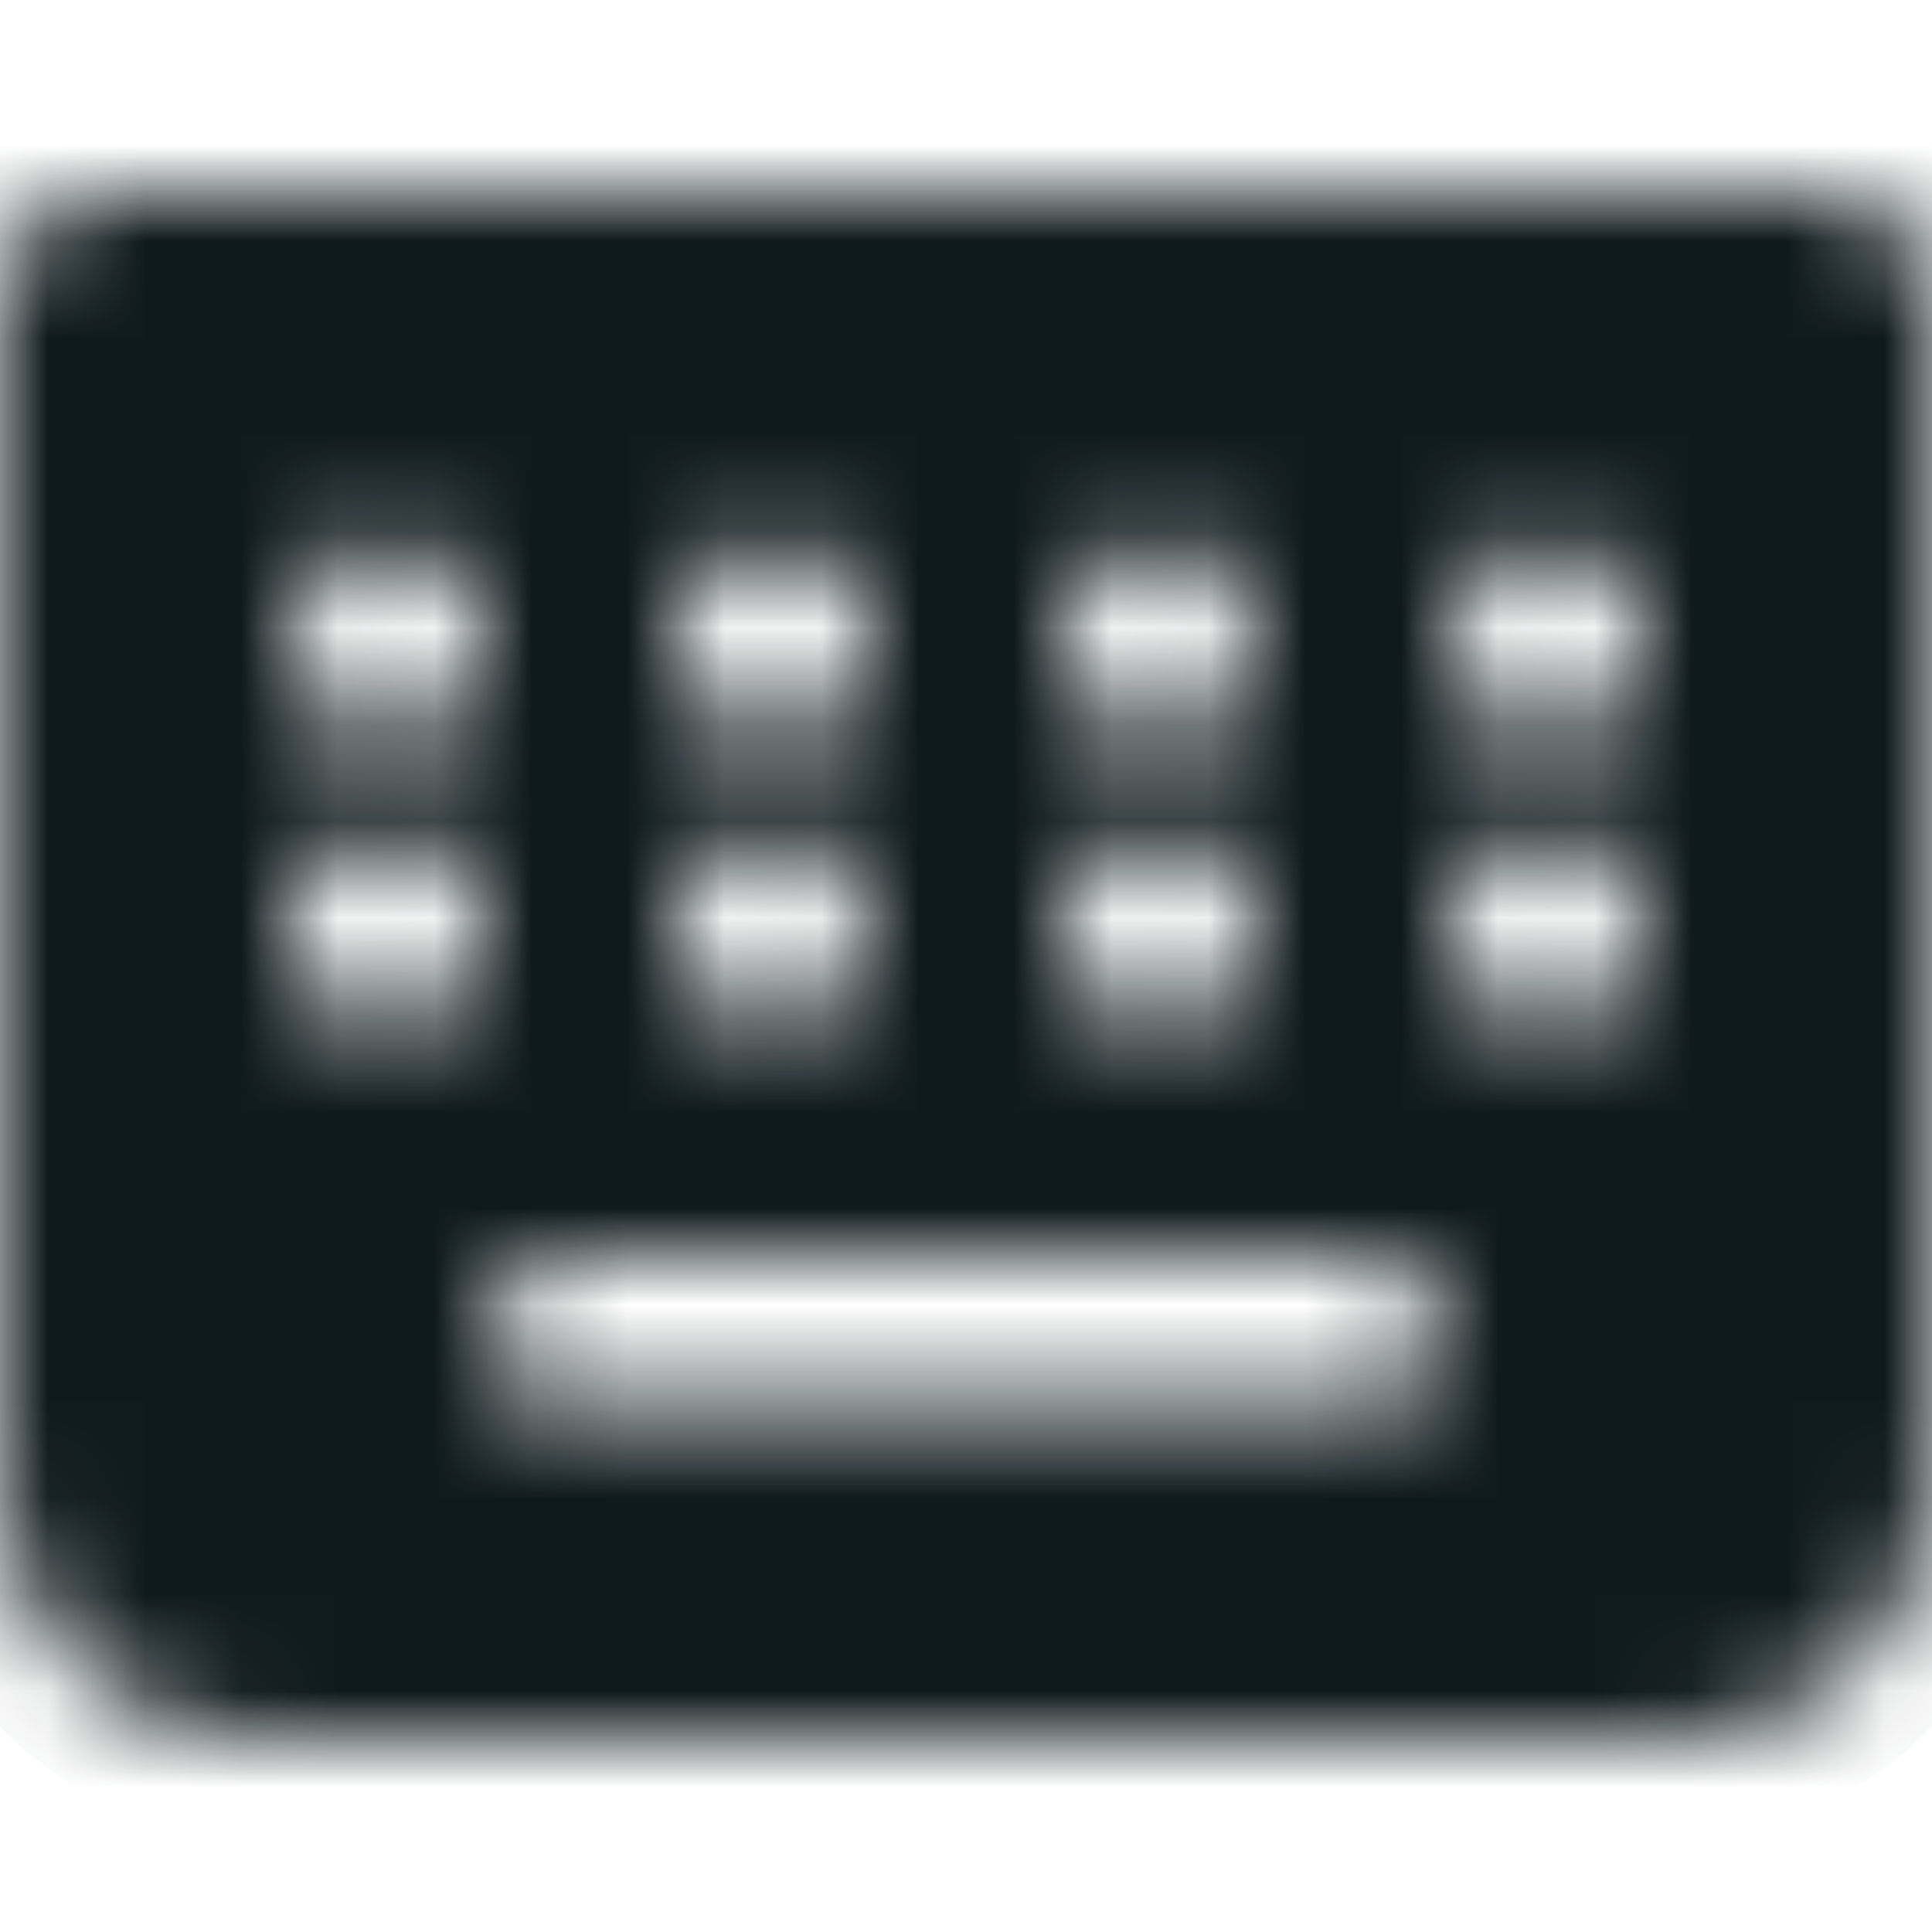 <svg width="20" height="20" viewBox="0 0 20 20" fill="none" xmlns="http://www.w3.org/2000/svg">
<mask id="path-1-inside-1_3596_259" fill="white">
<path d="M18.875 2H1.125C0.827 2.001 0.541 2.119 0.33 2.33C0.119 2.541 0.001 2.827 0 3.125V15.375C0.001 16.071 0.278 16.738 0.77 17.23C1.262 17.722 1.929 17.999 2.625 18H17.375C18.071 17.999 18.738 17.722 19.23 17.23C19.722 16.738 19.999 16.071 20 15.375V3.125C20 2.827 19.881 2.541 19.67 2.33C19.459 2.119 19.173 2.001 18.875 2ZM11.08 6.24C11.129 6.121 11.2 6.012 11.29 5.92C11.431 5.782 11.609 5.688 11.802 5.649C11.996 5.61 12.197 5.627 12.38 5.7C12.502 5.754 12.613 5.829 12.71 5.92C12.891 6.109 12.995 6.358 13 6.62C13 6.886 12.896 7.14 12.71 7.33C12.613 7.421 12.502 7.496 12.38 7.55C12.26 7.601 12.131 7.628 12 7.63C11.734 7.628 11.479 7.521 11.291 7.332C11.104 7.142 10.999 6.886 11 6.62C11.002 6.489 11.029 6.36 11.08 6.24ZM11.29 8.92C11.43 8.779 11.609 8.683 11.803 8.644C11.998 8.605 12.2 8.624 12.383 8.701C12.567 8.777 12.723 8.906 12.833 9.071C12.943 9.237 13.001 9.431 13 9.63C12.998 9.694 12.992 9.757 12.98 9.82C12.969 9.886 12.949 9.95 12.92 10.01C12.9 10.072 12.87 10.129 12.83 10.18C12.796 10.234 12.755 10.284 12.71 10.33C12.617 10.423 12.507 10.497 12.386 10.548C12.265 10.599 12.135 10.625 12.004 10.626C11.872 10.626 11.742 10.601 11.62 10.551C11.499 10.501 11.388 10.428 11.295 10.335C11.202 10.242 11.128 10.132 11.077 10.011C11.026 9.89 11 9.76 10.999 9.629C10.999 9.497 11.024 9.367 11.074 9.245C11.124 9.124 11.197 9.013 11.29 8.92ZM7.08 6.24C7.128 6.121 7.2 6.012 7.29 5.92C7.482 5.739 7.736 5.639 8 5.639C8.264 5.639 8.518 5.739 8.71 5.92C8.8 6.012 8.872 6.121 8.92 6.24C8.97 6.36 8.998 6.489 9 6.62C8.999 6.687 8.992 6.754 8.98 6.82C8.969 6.886 8.949 6.95 8.92 7.01C8.9 7.071 8.87 7.129 8.83 7.18C8.79 7.23 8.75 7.29 8.71 7.33C8.618 7.425 8.507 7.5 8.385 7.552C8.263 7.604 8.132 7.63 8 7.63C7.868 7.63 7.737 7.604 7.615 7.552C7.493 7.5 7.382 7.425 7.29 7.33C7.245 7.285 7.204 7.234 7.17 7.18C7.13 7.129 7.1 7.071 7.08 7.01C7.051 6.95 7.031 6.886 7.02 6.82C7.008 6.754 7.001 6.687 7 6.62C7.002 6.489 7.03 6.36 7.08 6.24ZM7.29 8.92C7.482 8.739 7.736 8.639 8 8.639C8.264 8.639 8.518 8.739 8.71 8.92C8.849 9.061 8.943 9.239 8.98 9.433C9.018 9.627 8.998 9.828 8.922 10.01C8.846 10.193 8.718 10.349 8.554 10.459C8.39 10.569 8.198 10.629 8 10.63C7.869 10.628 7.74 10.601 7.62 10.55C7.498 10.496 7.387 10.421 7.29 10.33C7.104 10.143 6.999 9.889 6.999 9.625C6.999 9.361 7.104 9.107 7.29 8.92ZM4.98 9.82C4.969 9.886 4.949 9.95 4.92 10.01C4.9 10.072 4.87 10.129 4.83 10.18C4.796 10.234 4.755 10.284 4.71 10.33C4.663 10.376 4.612 10.42 4.56 10.46L4.38 10.55L4.2 10.61C4.134 10.622 4.067 10.628 4 10.63C3.733 10.627 3.478 10.519 3.29 10.33C3.245 10.284 3.204 10.234 3.17 10.18C3.13 10.129 3.1 10.072 3.08 10.01C3.051 9.95 3.031 9.886 3.02 9.82C3.008 9.757 3.002 9.694 3 9.63C3 9.364 3.104 9.11 3.29 8.92C3.409 8.805 3.553 8.72 3.712 8.671C3.87 8.623 4.037 8.612 4.2 8.64L4.38 8.7L4.56 8.79C4.612 8.83 4.663 8.874 4.71 8.92C4.896 9.11 5 9.364 5 9.63C4.998 9.694 4.992 9.757 4.98 9.82ZM4.98 6.82C4.969 6.886 4.949 6.95 4.92 7.01C4.9 7.071 4.87 7.129 4.83 7.18C4.79 7.23 4.75 7.29 4.71 7.33C4.663 7.376 4.612 7.42 4.56 7.46L4.38 7.55L4.2 7.61C4.134 7.621 4.067 7.628 4 7.63C3.869 7.628 3.74 7.601 3.62 7.55C3.498 7.496 3.387 7.421 3.29 7.33C3.104 7.14 3 6.886 3 6.62C3.005 6.358 3.109 6.109 3.29 5.92C3.387 5.829 3.498 5.754 3.62 5.7C3.804 5.627 4.004 5.61 4.198 5.649C4.391 5.688 4.569 5.782 4.71 5.92C4.8 6.012 4.872 6.121 4.92 6.24C4.975 6.359 5.002 6.489 5 6.62C4.999 6.687 4.992 6.754 4.98 6.82ZM14.75 14.5H5.25V13H14.75V14.5ZM16.71 10.33C16.663 10.376 16.612 10.42 16.56 10.46L16.38 10.55L16.2 10.61C16.134 10.621 16.067 10.628 16 10.63C15.869 10.628 15.74 10.601 15.62 10.55C15.498 10.496 15.387 10.421 15.29 10.33C15.174 10.213 15.089 10.07 15.041 9.912C14.994 9.755 14.987 9.588 15.019 9.427C15.052 9.266 15.124 9.115 15.229 8.988C15.333 8.861 15.468 8.762 15.62 8.7C15.804 8.625 16.005 8.604 16.2 8.64L16.38 8.7L16.56 8.79C16.612 8.83 16.663 8.874 16.71 8.92C16.896 9.107 17.001 9.361 17.001 9.625C17.001 9.889 16.896 10.143 16.71 10.33ZM16.98 6.82C16.969 6.886 16.949 6.95 16.92 7.01C16.9 7.071 16.87 7.129 16.83 7.18C16.796 7.234 16.755 7.285 16.71 7.33C16.522 7.519 16.267 7.627 16 7.63C15.869 7.628 15.74 7.601 15.62 7.55C15.498 7.496 15.387 7.421 15.29 7.33C15.104 7.14 15 6.886 15 6.62C15.005 6.358 15.109 6.109 15.29 5.92C15.387 5.829 15.498 5.754 15.62 5.7C15.803 5.627 16.004 5.61 16.198 5.649C16.391 5.688 16.569 5.782 16.71 5.92C16.8 6.012 16.872 6.121 16.92 6.24C16.97 6.36 16.997 6.489 17 6.62C16.999 6.687 16.992 6.754 16.98 6.82Z"/>
</mask>
<path d="M18.875 2H1.125C0.827 2.001 0.541 2.119 0.33 2.33C0.119 2.541 0.001 2.827 0 3.125V15.375C0.001 16.071 0.278 16.738 0.77 17.23C1.262 17.722 1.929 17.999 2.625 18H17.375C18.071 17.999 18.738 17.722 19.23 17.23C19.722 16.738 19.999 16.071 20 15.375V3.125C20 2.827 19.881 2.541 19.67 2.33C19.459 2.119 19.173 2.001 18.875 2ZM11.08 6.24C11.129 6.121 11.2 6.012 11.29 5.92C11.431 5.782 11.609 5.688 11.802 5.649C11.996 5.61 12.197 5.627 12.38 5.7C12.502 5.754 12.613 5.829 12.71 5.92C12.891 6.109 12.995 6.358 13 6.62C13 6.886 12.896 7.14 12.71 7.33C12.613 7.421 12.502 7.496 12.38 7.55C12.26 7.601 12.131 7.628 12 7.63C11.734 7.628 11.479 7.521 11.291 7.332C11.104 7.142 10.999 6.886 11 6.62C11.002 6.489 11.029 6.36 11.08 6.24ZM11.29 8.92C11.43 8.779 11.609 8.683 11.803 8.644C11.998 8.605 12.2 8.624 12.383 8.701C12.567 8.777 12.723 8.906 12.833 9.071C12.943 9.237 13.001 9.431 13 9.63C12.998 9.694 12.992 9.757 12.98 9.82C12.969 9.886 12.949 9.95 12.92 10.01C12.9 10.072 12.87 10.129 12.83 10.18C12.796 10.234 12.755 10.284 12.71 10.33C12.617 10.423 12.507 10.497 12.386 10.548C12.265 10.599 12.135 10.625 12.004 10.626C11.872 10.626 11.742 10.601 11.62 10.551C11.499 10.501 11.388 10.428 11.295 10.335C11.202 10.242 11.128 10.132 11.077 10.011C11.026 9.89 11 9.76 10.999 9.629C10.999 9.497 11.024 9.367 11.074 9.245C11.124 9.124 11.197 9.013 11.29 8.92ZM7.08 6.24C7.128 6.121 7.2 6.012 7.29 5.92C7.482 5.739 7.736 5.639 8 5.639C8.264 5.639 8.518 5.739 8.71 5.92C8.8 6.012 8.872 6.121 8.92 6.24C8.97 6.36 8.998 6.489 9 6.62C8.999 6.687 8.992 6.754 8.98 6.82C8.969 6.886 8.949 6.95 8.92 7.01C8.9 7.071 8.87 7.129 8.83 7.18C8.79 7.23 8.75 7.29 8.71 7.33C8.618 7.425 8.507 7.5 8.385 7.552C8.263 7.604 8.132 7.63 8 7.63C7.868 7.63 7.737 7.604 7.615 7.552C7.493 7.5 7.382 7.425 7.29 7.33C7.245 7.285 7.204 7.234 7.17 7.18C7.13 7.129 7.1 7.071 7.08 7.01C7.051 6.95 7.031 6.886 7.02 6.82C7.008 6.754 7.001 6.687 7 6.62C7.002 6.489 7.03 6.36 7.08 6.24ZM7.29 8.92C7.482 8.739 7.736 8.639 8 8.639C8.264 8.639 8.518 8.739 8.71 8.92C8.849 9.061 8.943 9.239 8.98 9.433C9.018 9.627 8.998 9.828 8.922 10.01C8.846 10.193 8.718 10.349 8.554 10.459C8.39 10.569 8.198 10.629 8 10.63C7.869 10.628 7.74 10.601 7.62 10.55C7.498 10.496 7.387 10.421 7.29 10.33C7.104 10.143 6.999 9.889 6.999 9.625C6.999 9.361 7.104 9.107 7.29 8.92ZM4.98 9.82C4.969 9.886 4.949 9.95 4.92 10.01C4.9 10.072 4.87 10.129 4.83 10.18C4.796 10.234 4.755 10.284 4.71 10.33C4.663 10.376 4.612 10.42 4.56 10.46L4.38 10.55L4.2 10.61C4.134 10.622 4.067 10.628 4 10.63C3.733 10.627 3.478 10.519 3.29 10.33C3.245 10.284 3.204 10.234 3.17 10.18C3.13 10.129 3.1 10.072 3.08 10.01C3.051 9.95 3.031 9.886 3.02 9.82C3.008 9.757 3.002 9.694 3 9.63C3 9.364 3.104 9.11 3.29 8.92C3.409 8.805 3.553 8.72 3.712 8.671C3.87 8.623 4.037 8.612 4.2 8.64L4.38 8.7L4.56 8.79C4.612 8.83 4.663 8.874 4.71 8.92C4.896 9.11 5 9.364 5 9.63C4.998 9.694 4.992 9.757 4.98 9.82ZM4.98 6.82C4.969 6.886 4.949 6.95 4.92 7.01C4.9 7.071 4.87 7.129 4.83 7.18C4.79 7.23 4.75 7.29 4.71 7.33C4.663 7.376 4.612 7.42 4.56 7.46L4.38 7.55L4.2 7.61C4.134 7.621 4.067 7.628 4 7.63C3.869 7.628 3.74 7.601 3.62 7.55C3.498 7.496 3.387 7.421 3.29 7.33C3.104 7.14 3 6.886 3 6.62C3.005 6.358 3.109 6.109 3.29 5.92C3.387 5.829 3.498 5.754 3.62 5.7C3.804 5.627 4.004 5.61 4.198 5.649C4.391 5.688 4.569 5.782 4.71 5.92C4.8 6.012 4.872 6.121 4.92 6.24C4.975 6.359 5.002 6.489 5 6.62C4.999 6.687 4.992 6.754 4.98 6.82ZM14.75 14.5H5.25V13H14.75V14.5ZM16.71 10.33C16.663 10.376 16.612 10.42 16.56 10.46L16.38 10.55L16.2 10.61C16.134 10.621 16.067 10.628 16 10.63C15.869 10.628 15.74 10.601 15.62 10.55C15.498 10.496 15.387 10.421 15.29 10.33C15.174 10.213 15.089 10.07 15.041 9.912C14.994 9.755 14.987 9.588 15.019 9.427C15.052 9.266 15.124 9.115 15.229 8.988C15.333 8.861 15.468 8.762 15.62 8.7C15.804 8.625 16.005 8.604 16.2 8.64L16.38 8.7L16.56 8.79C16.612 8.83 16.663 8.874 16.71 8.92C16.896 9.107 17.001 9.361 17.001 9.625C17.001 9.889 16.896 10.143 16.71 10.33ZM16.98 6.82C16.969 6.886 16.949 6.95 16.92 7.01C16.9 7.071 16.87 7.129 16.83 7.18C16.796 7.234 16.755 7.285 16.71 7.33C16.522 7.519 16.267 7.627 16 7.63C15.869 7.628 15.74 7.601 15.62 7.55C15.498 7.496 15.387 7.421 15.29 7.33C15.104 7.14 15 6.886 15 6.62C15.005 6.358 15.109 6.109 15.29 5.92C15.387 5.829 15.498 5.754 15.62 5.7C15.803 5.627 16.004 5.61 16.198 5.649C16.391 5.688 16.569 5.782 16.71 5.92C16.8 6.012 16.872 6.121 16.92 6.24C16.97 6.36 16.997 6.489 17 6.62C16.999 6.687 16.992 6.754 16.98 6.82Z" fill="#0F1A1C" stroke="#0F1A1C" stroke-width="2" mask="url(#path-1-inside-1_3596_259)"/>
</svg>
